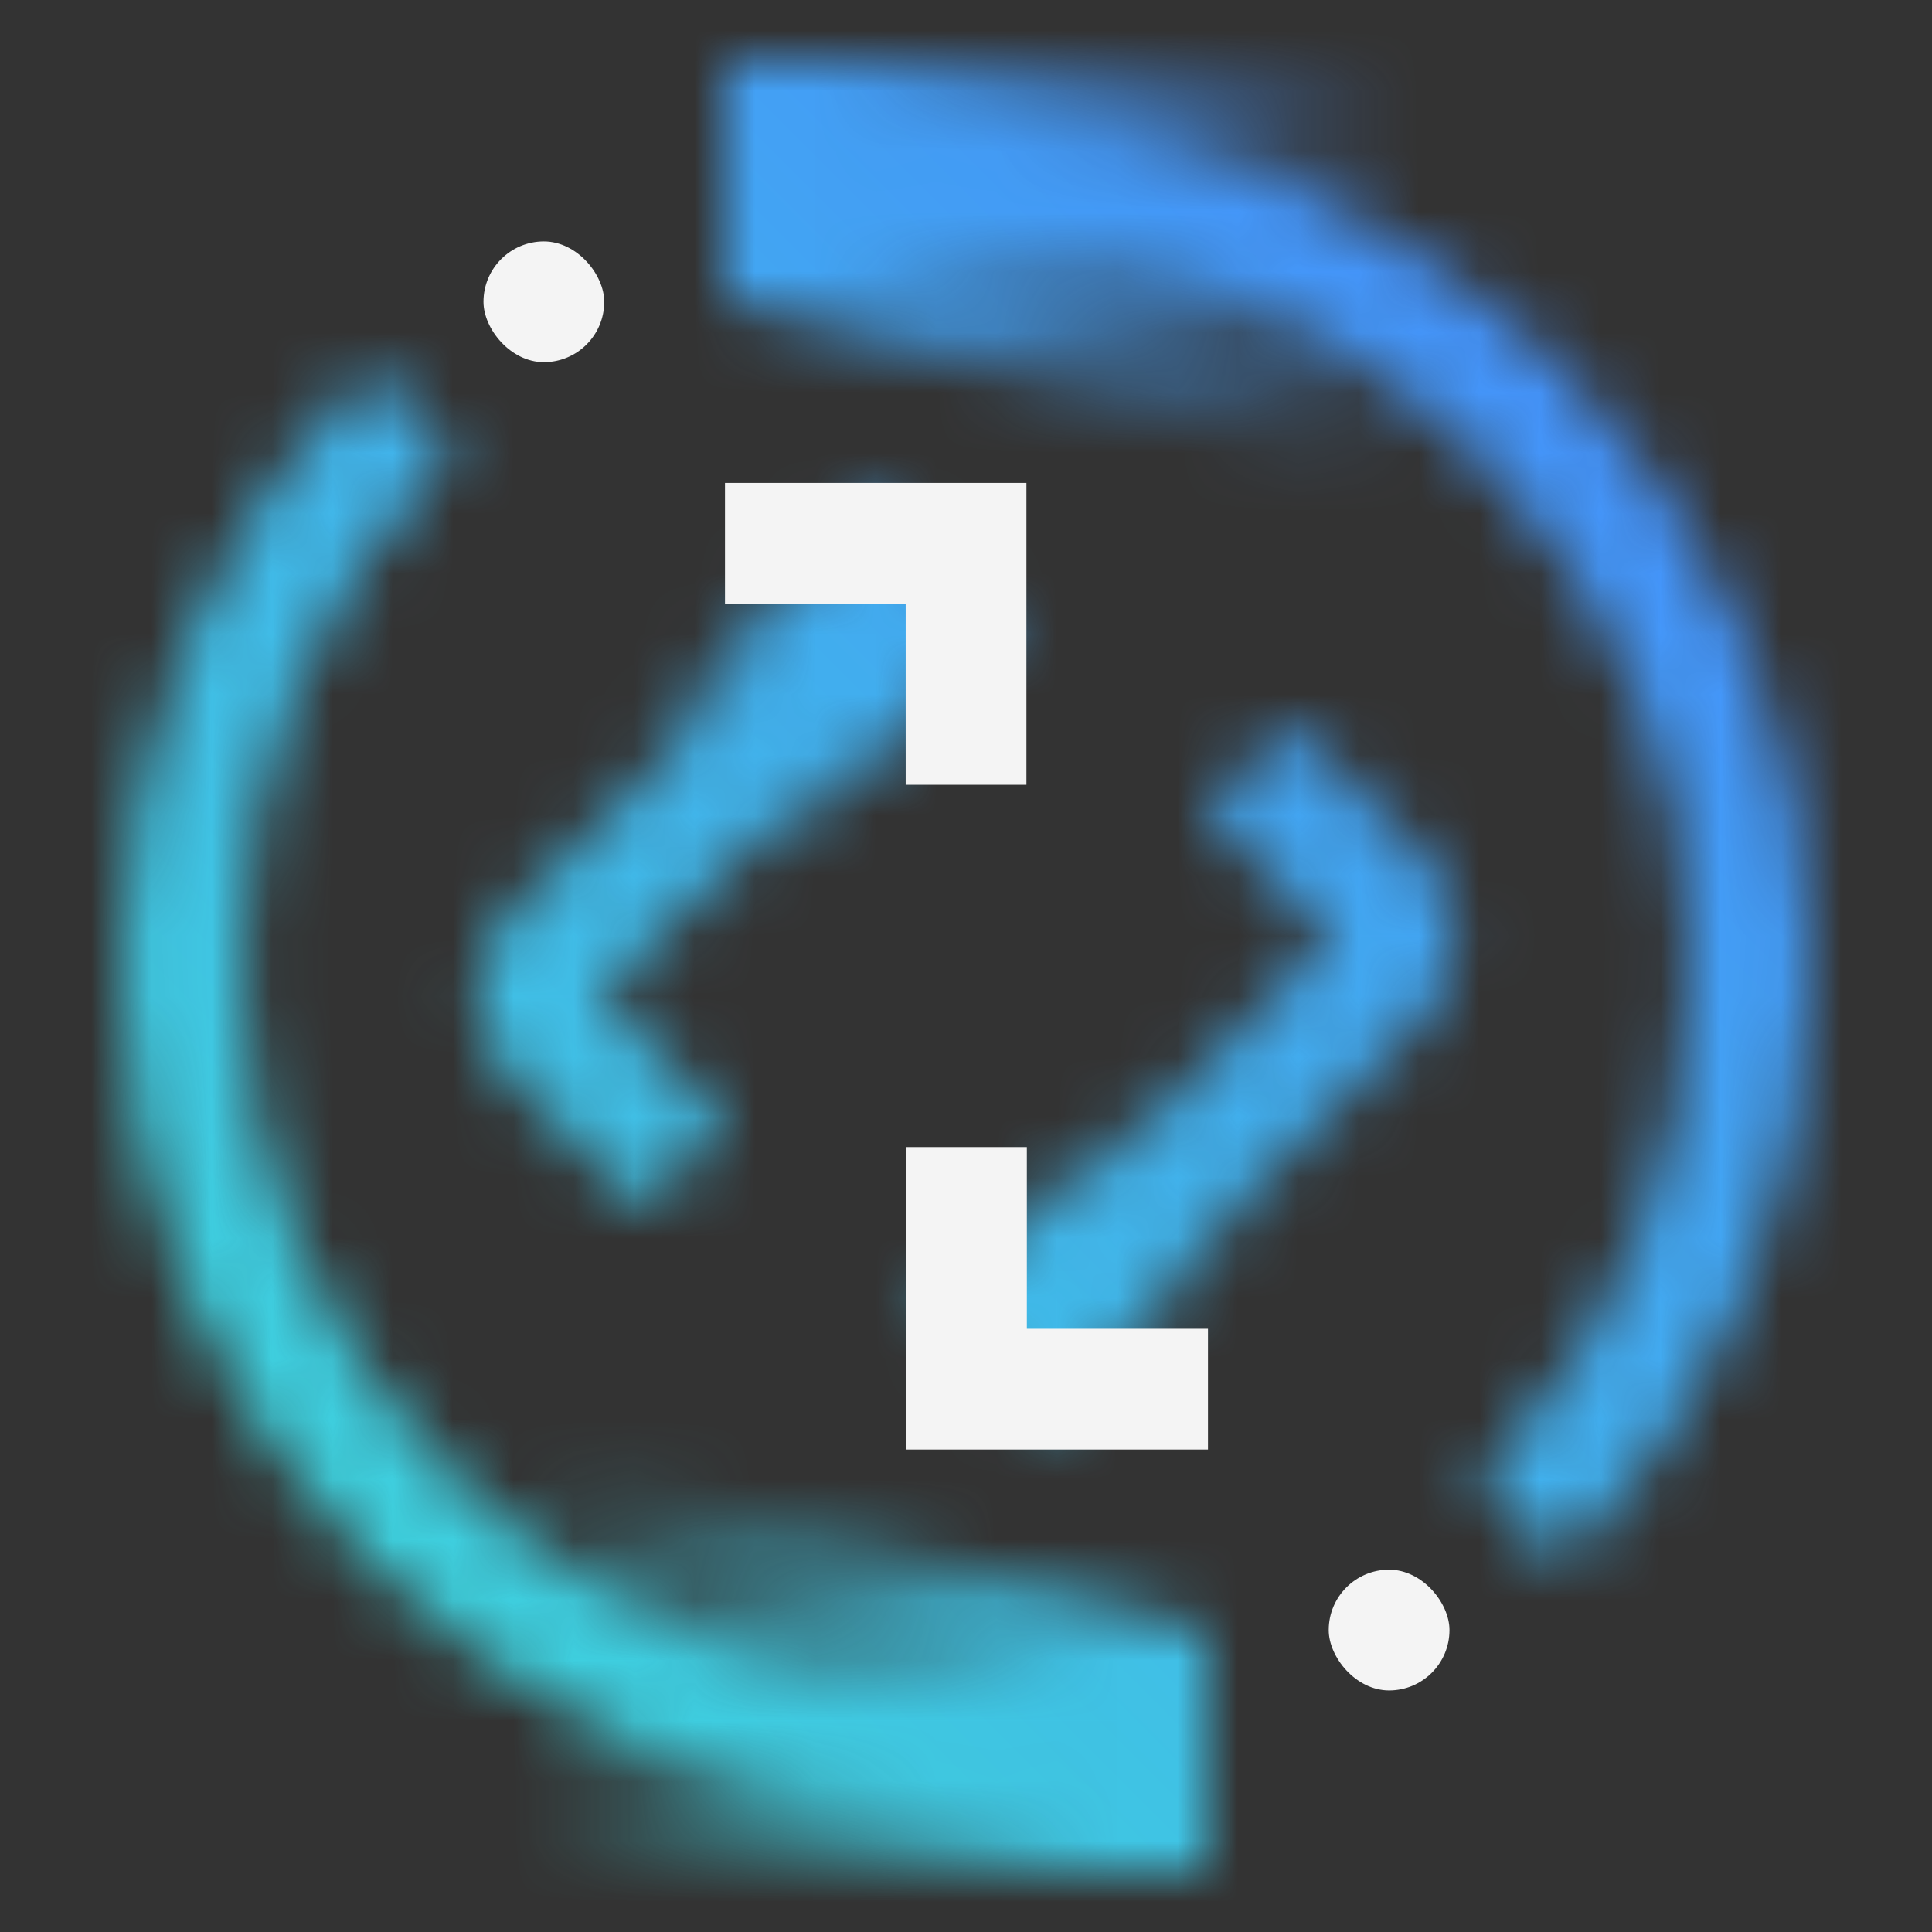 <svg id="PowerVMRecoveryManager" xmlns="http://www.w3.org/2000/svg" xmlns:xlink="http://www.w3.org/1999/xlink" viewBox="0 0 32 32"><rect x="0" y="0" width="32" height="32" fill="#333333" stroke="none"/><defs><linearGradient id="92pr9galda" x1="-1318.704" y1="692.593" x2="-1303.39" y2="692.593" gradientTransform="matrix(-1 0 0 1 -1294.582 -665.093)" gradientUnits="userSpaceOnUse"><stop offset=".393"/><stop offset="1" stop-opacity="0"/></linearGradient><linearGradient id="wieg1owdxb" x1="180.461" y1="-2151.593" x2="195.775" y2="-2151.593" gradientTransform="matrix(1 0 0 -1 -172.582 -2147.093)" xlink:href="#92pr9galda"/><linearGradient id="ze1tl5wdsc" x1="-806.046" y1="-1542.234" x2="-802.046" y2="-1542.234" gradientTransform="matrix(1.297 0 0 1.347 1060.754 2097.756)" xlink:href="#92pr9galda"/><linearGradient id="34tpbt8aud" x1="540.948" y1="-2540.028" x2="544.772" y2="-2542.235" gradientTransform="matrix(.843 .5 -.487 .866 -1682.236 1941.241)" gradientUnits="userSpaceOnUse"><stop offset=".2"/><stop offset="1" stop-opacity="0"/></linearGradient><linearGradient id="ktvktkaexf" x1="99.941" y1="521.722" x2="131.941" y2="489.722" gradientTransform="translate(-99.941 -489.722)" gradientUnits="userSpaceOnUse"><stop offset=".1" stop-color="#3ddbd9"/><stop offset=".9" stop-color="#4589ff"/></linearGradient><mask id="140g2itywe" x="0" y="0" width="32" height="32" maskUnits="userSpaceOnUse"><path d="M13 4.4c1-.3 2-.4 3-.4 6.6 0 12 5.4 12 12 0 3.3-1.3 6.3-3.5 8.5l1.4 1.4c2.5-2.5 4.1-6 4.1-9.9 0-7.7-6.3-14-14-14-1 0-2 .1-3 .3v2.1zM19 27.6c-1 .2-2 .4-3 .4-6.6 0-12-5.4-12-12 0-3.3 1.3-6.3 3.5-8.5L6.1 6.1C3.6 8.6 2 12.1 2 16c0 7.7 6.3 14 14 14 1 0 2-.1 3-.3v-2.1z" style="fill:#fff"/><path id="BottomMask" d="M8 24v7h12v-4L8 24z" style="fill:url(#92pr9galda)"/><path id="TopMask" d="M24 8V1H12v4l12 3z" style="fill:url(#wieg1owdxb)"/><g><path d="m17.128 23.303 6.362-6.361a2.007 2.007 0 0 0 0-2.833l-2.119-2.119-1.414 1.414 2.119 2.124-6.362 6.361 1.414 1.414z" style="fill:#fff"/><path transform="rotate(-45 18.238 20.746)" style="fill:url(#ze1tl5wdsc)" d="M15.645 19.399h5.186v2.693h-5.186z"/><path d="m14.879 8.707-6.362 6.361a2.007 2.007 0 0 0 0 2.833l2.119 2.119 1.414-1.414-2.119-2.124 6.362-6.361-1.414-1.414z" style="fill:#fff"/><g><path transform="rotate(135 12.935 11.986)" style="fill:url(#34tpbt8aud)" d="M10.785 10.437h4.3v3.098h-4.3z"/><path transform="rotate(135 14.941 9.98)" d="M14.165 8.431h1.553v3.098h-1.553z"/></g></g></mask></defs><g style="mask:url(#140g2itywe)"><path style="fill:url(#ktvktkaexf)" d="M0 0h32v32H0z"/></g><rect x="22.008" y="25.999" width="2" height="2" rx="1" ry="1" style="fill:#f4f4f4"/><rect x="8.008" y="3.999" width="2" height="2" rx="1" ry="1" style="fill:#f4f4f4"/><path style="fill:#f4f4f4" d="M15.001 9.999v3h2v-5h-4.993v2h2.993M17.008 22.009v-3.01h-2v5.01h5v-2h-3"/></svg>